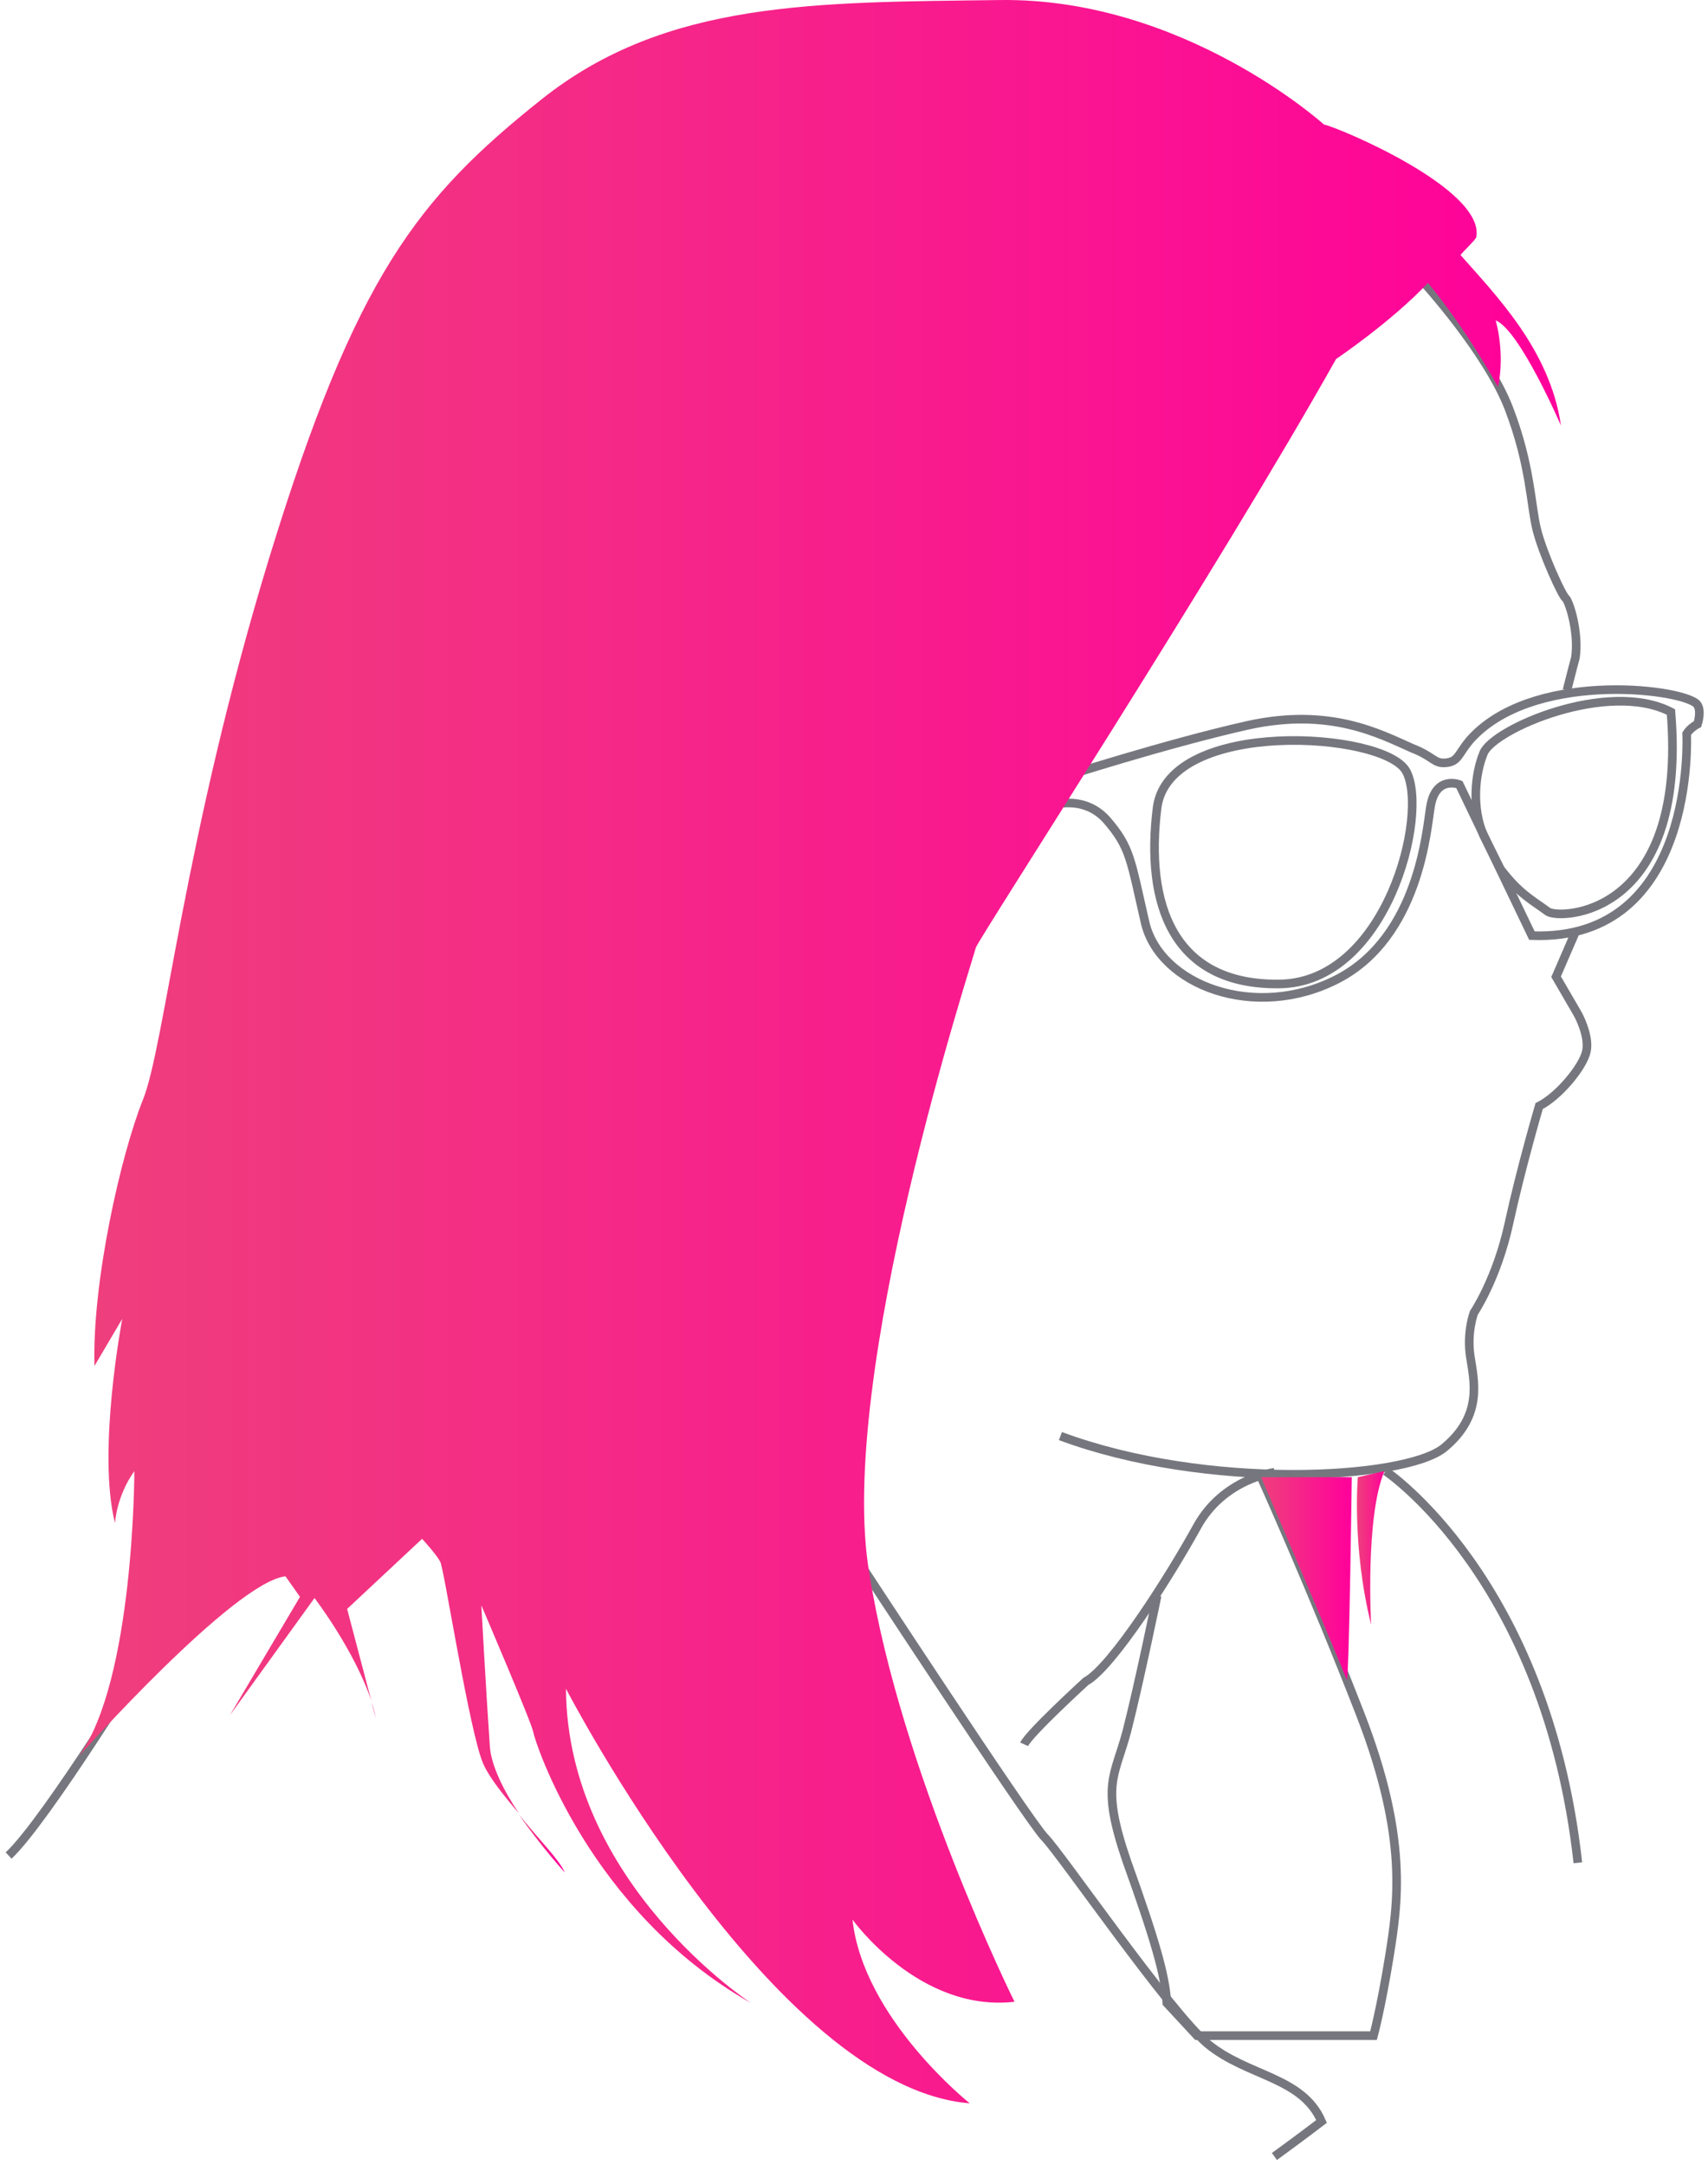 <svg width="198" height="251" viewBox="0 0 198 251" fill="none" xmlns="http://www.w3.org/2000/svg">
<path d="M122.649 90.249C122.649 90.249 135.262 86.185 144.652 84.083C154.182 81.981 159.929 85.064 163.713 86.746C166.235 87.727 166.235 88.567 167.637 88.427C169.038 88.287 169.038 87.447 170.3 85.905C177.307 77.777 194.545 79.739 196.648 81.561C197.348 82.262 196.788 83.943 196.788 83.943C196.788 83.943 195.947 84.364 195.526 85.064C195.526 85.064 196.788 109.167 177.587 108.466L169.178 90.95C169.178 90.95 166.375 89.829 165.815 93.612C165.394 95.995 164.553 108.606 155.023 113.511C145.493 118.416 134.422 114.212 132.74 106.925C131.058 99.638 131.058 98.237 128.255 95.014C125.452 91.931 121.528 93.472 121.528 93.472L122.649 90.249Z" stroke="#76777E" stroke-miterlimit="10"/>
<path d="M122.929 166.482C139.887 172.788 162.732 171.526 167.356 167.883C171.981 164.099 170.86 160.036 170.44 157.233C170.019 154.43 170.86 152.188 170.86 152.188C170.86 152.188 173.523 148.264 174.924 141.818C176.326 135.372 178.428 128.225 178.428 128.225C180.671 127.104 183.474 123.741 183.894 121.919C184.314 120.098 182.913 117.575 182.913 117.575L180.39 113.231L182.633 108.046" stroke="#76777E" stroke-miterlimit="10"/>
<path d="M164.974 32.655C164.974 32.655 172.402 40.782 174.925 47.369C177.447 53.955 177.447 58.579 178.148 61.382C178.849 64.184 181.091 69.089 181.512 69.369C181.932 69.79 183.053 73.293 182.633 76.236C182.633 76.236 182.212 77.777 181.652 80.019" stroke="#76777E" stroke-miterlimit="10"/>
<path d="M118.725 202.215C119.285 200.954 125.872 194.928 125.872 194.928C128.956 193.246 135.683 182.596 138.766 176.991C141.849 171.386 147.736 170.685 147.736 170.685" stroke="#76777E" stroke-miterlimit="10"/>
<path d="M146.194 171.246C146.194 171.246 152.08 184.278 157.686 198.712C163.292 213.145 162.031 220.712 161.05 226.878C160.069 232.904 159.228 235.987 159.228 235.987H138.766L135.263 232.203C135.122 229.12 133.861 224.776 130.638 215.808C127.554 206.839 129.236 205.998 130.638 200.673C132.039 195.208 134.141 184.979 134.141 184.979" stroke="#76777E" stroke-miterlimit="10"/>
<path d="M99.104 180.354C99.104 180.354 119.285 211.183 121.107 213.005C122.929 214.827 135.543 233.184 140.027 236.968C144.652 240.751 150.959 240.751 153.201 245.936C153.201 245.936 150.819 247.758 147.736 250" stroke="#76777E" stroke-miterlimit="10"/>
<path d="M171.981 87.306C173.103 84.504 186.417 78.758 193.705 82.542C195.667 106.364 180.671 106.645 179.409 105.664C177.728 104.402 176.186 103.702 173.944 100.759L171.981 96.835C170.58 93.612 171 89.689 171.981 87.306Z" stroke="#76777E" stroke-miterlimit="10"/>
<path d="M134.141 93.613C135.543 83.243 160.489 84.784 163.012 89.409C165.675 94.313 160.769 113.932 148.296 114.072C135.963 114.212 132.74 104.823 134.141 93.613Z" stroke="#76777E" stroke-miterlimit="10"/>
<path d="M17.397 191.425C17.397 191.425 5.345 211.044 1 215.108" stroke="#76777E" stroke-miterlimit="10"/>
<path d="M160.629 170.545C160.629 170.545 179.269 183.017 182.913 215.948" stroke="#76777E" stroke-miterlimit="10"/>
<path d="M43.045 197.31L43.605 199.272C43.465 198.712 43.325 198.011 43.045 197.31Z" fill="url(#paint0_linear_47_353)"/>
<path d="M60.143 210.343C62.666 213.987 65.469 217.07 65.469 217.07C64.908 215.668 62.385 213.146 60.143 210.343Z" fill="url(#paint1_linear_47_353)"/>
<path d="M180.951 49.331C179.69 40.502 173.243 34.056 169.319 29.572C169.319 29.432 171.141 27.75 171.141 27.47C172.122 21.865 155.023 14.718 153.482 14.438C153.482 14.438 137.225 -0.276 115.922 0.004C94.619 0.284 77.241 0.004 62.806 11.495C48.37 22.986 41.223 32.094 31.272 64.465C21.322 96.976 19.079 121.359 16.556 127.524C14.034 133.83 10.67 148.544 10.951 158.354L14.174 152.888C14.174 152.888 11.231 168.303 13.333 176.571C13.333 176.571 13.473 173.488 15.575 170.545C15.575 170.545 15.575 194.788 9.129 203.616C9.129 203.616 27.068 183.437 33.094 182.737L34.776 185.119L26.647 198.852L36.458 185.259C36.458 185.259 41.083 191.285 43.045 197.17L40.242 186.52L48.931 178.393C48.931 178.393 50.613 180.214 51.033 181.055C51.454 181.756 53.976 198.011 55.658 203.476C55.798 203.897 55.938 204.317 56.078 204.597C56.779 206.139 58.461 208.241 60.143 210.203C58.461 207.68 56.919 204.737 56.779 202.355C56.359 196.33 55.798 186.1 55.798 186.1C55.798 186.1 61.684 199.833 61.825 200.814C61.965 201.795 68.271 221.553 87.051 232.203C87.051 232.203 65.749 218.33 65.609 195.769C65.609 195.769 89.574 242.013 112.418 243.834C112.418 243.834 100.085 234.025 98.824 222.534C98.824 222.534 106.532 233.324 117.604 232.063C117.604 232.063 104.43 205.438 100.786 182.456C96.862 159.755 112.839 111.129 113.119 109.868C113.399 108.887 141.289 65.866 154.883 41.623C154.883 41.623 161.33 37.279 165.535 32.795C170.159 38.4 173.663 44.846 173.663 44.846C174.504 40.782 173.383 37.139 173.383 37.139C176.186 38.26 180.951 49.331 180.951 49.331Z" fill="url(#paint2_linear_47_353)"/>
<path d="M156.145 194.788C156.425 193.247 156.705 171.246 156.705 171.246H146.194C146.194 171.246 153.482 188.202 156.145 194.788Z" fill="url(#paint3_linear_47_353)"/>
<path d="M157.406 171.246C157.406 171.246 156.705 179.374 158.948 188.342C158.948 188.342 158.247 175.87 160.489 170.545L157.406 171.246Z" fill="url(#paint4_linear_47_353)"/>
<defs>
<linearGradient id="paint0_linear_47_353" x1="43.052" y1="198.291" x2="43.579" y2="198.291" gradientUnits="userSpaceOnUse">
<stop stop-color="#EF3F7C"/>
<stop offset="0.977" stop-color="#FF029A"/>
<stop offset="1" stop-color="#FF009B"/>
</linearGradient>
<linearGradient id="paint1_linear_47_353" x1="60.079" y1="213.706" x2="65.441" y2="213.706" gradientUnits="userSpaceOnUse">
<stop stop-color="#EF3F7C"/>
<stop offset="0.977" stop-color="#FF029A"/>
<stop offset="1" stop-color="#FF009B"/>
</linearGradient>
<linearGradient id="paint2_linear_47_353" x1="9.129" y1="121.917" x2="180.951" y2="121.917" gradientUnits="userSpaceOnUse">
<stop stop-color="#EF3F7C"/>
<stop offset="0.977" stop-color="#FF029A"/>
<stop offset="1" stop-color="#FF009B"/>
</linearGradient>
<linearGradient id="paint3_linear_47_353" x1="146.171" y1="183.017" x2="156.695" y2="183.017" gradientUnits="userSpaceOnUse">
<stop stop-color="#EF3F7C"/>
<stop offset="0.977" stop-color="#FF029A"/>
<stop offset="1" stop-color="#FF009B"/>
</linearGradient>
<linearGradient id="paint4_linear_47_353" x1="157.352" y1="179.444" x2="160.618" y2="179.444" gradientUnits="userSpaceOnUse">
<stop stop-color="#EF3F7C"/>
<stop offset="0.977" stop-color="#FF029A"/>
<stop offset="1" stop-color="#FF009B"/>
</linearGradient>
</defs>
</svg>
